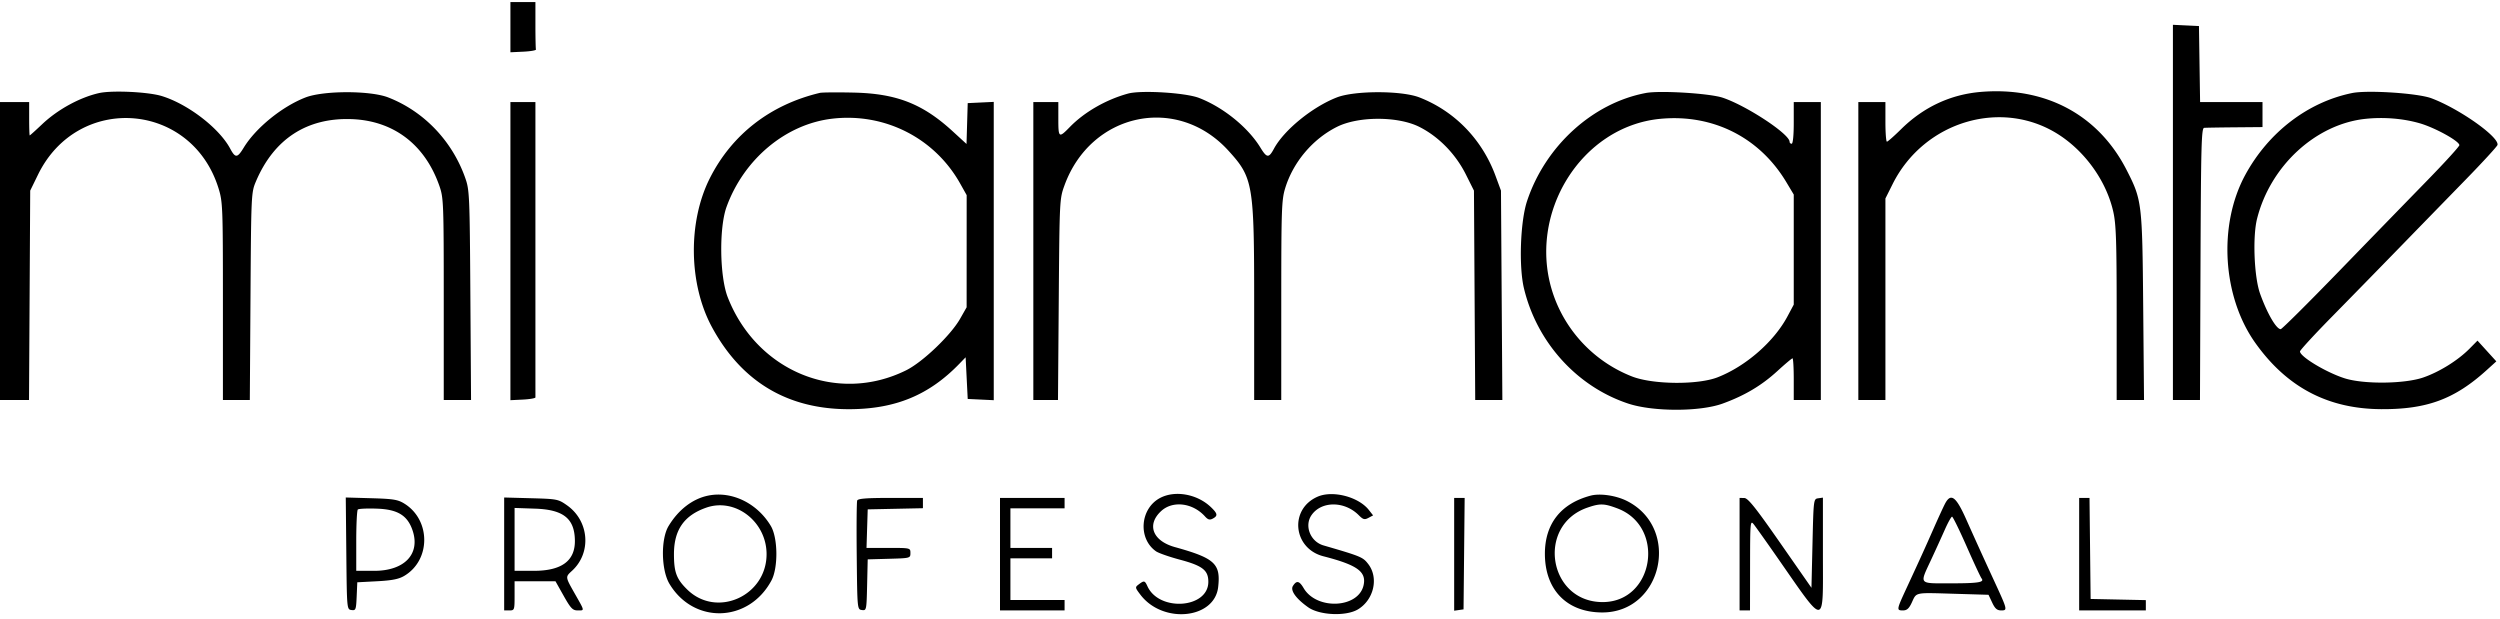 <!DOCTYPE svg PUBLIC "-//W3C//DTD SVG 1.1//EN" "http://www.w3.org/Graphics/SVG/1.1/DTD/svg11.dtd">
<svg xmlns="http://www.w3.org/2000/svg" viewBox="0 0 1200 297">
<path d="M245 13.048v12.047l6.25-.297c3.438-.164 6.137-.635 6-1.048-.137-.413-.25-5.7-.25-11.75V1h-12v12.048m798 88.904V192h12.986l.257-65.25c.225-57.149.443-65.267 1.757-65.385.825-.074 7.463-.186 14.75-.25L1086 61V49h-29.955l-.272-18.25-.273-18.25-6.25-.298-6.25-.297v90.047M950.902 44.11c-14.61 1.203-27.602 7.27-38.429 17.947-3.315 3.269-6.352 5.943-6.75 5.943-.398 0-.723-4.275-.723-9.5V49h-13v143h13V95.269l3.464-6.924c15.251-30.485 53.2-41.44 80.471-23.23 12.577 8.399 22.266 22.322 25.455 36.582 1.339 5.985 1.61 14.202 1.61 48.75V192h13.13l-.395-44.75c-.442-50.031-.591-51.253-8.015-65.75-13.513-26.384-38.827-39.941-69.818-37.39M47.5 44.686c-9.24 2.097-19.803 7.881-27.25 14.923C17.115 62.574 14.426 65 14.275 65c-.151 0-.275-3.6-.275-8v-8H0v143h13.93l.285-50.25.285-50.25 3.761-7.695c19.171-39.221 73.776-35.039 86.648 6.637 1.997 6.463 2.091 8.908 2.091 54.163V192h12.913l.325-49.75c.32-48.819.368-49.849 2.553-55.034 8.632-20.483 24.504-30.837 46.042-30.034 20.192.753 35.286 12.317 42.162 32.304 1.899 5.518 2.005 8.394 2.005 54.171V192h13.102l-.327-50.25c-.313-48.068-.418-50.511-2.432-56.25-6.255-17.823-19.874-32.072-37.03-38.741-8.601-3.343-31.063-3.327-39.699.028-11.249 4.37-23.826 14.591-29.614 24.067-3.09 5.058-4.02 5.124-6.523.464-5.292-9.855-20.29-21.374-32.832-25.217-6.554-2.008-23.936-2.824-30.145-1.415m346-.096c-23.744 5.657-42.174 19.955-52.768 40.935-10.597 20.985-10.193 50.758.968 71.426 14.242 26.375 36.529 39.64 66.3 39.463 21.908-.131 37.991-6.813 52.5-21.813l3-3.101.5 10 .5 10 6.25.298 6.25.297V48.905l-6.25.297-6.25.298-.287 9.805-.287 9.805-6.697-6.137C442.898 49.841 430.373 44.93 410 44.453c-7.975-.187-15.4-.125-16.5.137m148 .32c-10.511 2.865-20.982 8.87-27.953 16.03C508.238 66.393 508 66.224 508 57v-8h-12v143h11.834l.374-48.25c.37-47.762.398-48.316 2.737-54.75 12.694-34.918 54.057-43.719 78.653-16.735C601.513 85.337 602 88.202 602 145.21V192h13l.008-47.75c.007-43.567.169-48.282 1.855-53.825 3.821-12.563 13.164-23.655 24.874-29.532 10.271-5.153 29.257-5.152 39.529.002 9.254 4.644 17.421 12.988 22.342 22.824L707.5 91.5l.301 50.25.301 50.25h13.03l-.332-50.25-.332-50.25-2.637-7.146c-6.443-17.463-19.617-31.025-36.518-37.595-8.561-3.327-31.065-3.327-39.626 0-11.751 4.568-25.379 15.683-30.196 24.629-2.471 4.587-3.41 4.51-6.491-.534-5.946-9.734-17.906-19.408-29.5-23.86-6.473-2.486-27.743-3.79-34-2.084m248.5-.272c-25.561 4.813-48.225 25.43-57.01 51.862-3.226 9.705-4.009 31.359-1.512 41.83 6.183 25.932 25.388 47.194 50.022 55.379 11.941 3.968 34.475 3.973 45.37.01 10.585-3.85 18.705-8.679 26.299-15.637 3.651-3.345 6.906-6.082 7.234-6.082.328 0 .597 4.5.597 10v10h13V49h-13v10c0 6-.4 10-1 10-.55 0-1-.428-1-.952 0-3.71-20.704-17.344-32.111-21.146-6.283-2.095-30.046-3.553-36.889-2.264m339 .028c-21.261 4.347-40.179 18.853-51.296 39.334-13.029 24.002-10.964 58.366 4.842 80.595 15.154 21.311 34.848 31.674 60.454 31.808 21.919.116 35.193-4.794 50.548-18.695l4.692-4.249-4.521-4.98-4.522-4.979-3.849 3.892c-5.515 5.578-14.421 11.123-22.158 13.796-8.982 3.104-28.488 3.321-37.69.421-8.817-2.78-21.5-10.399-21.5-12.916 0-.588 6.882-8.072 15.294-16.631 8.411-8.559 22.954-23.437 32.317-33.062 9.362-9.625 23.743-24.395 31.956-32.821 8.213-8.427 15.066-15.897 15.228-16.601.88-3.826-18.371-17.422-31.739-22.416-6.514-2.433-30.627-4.015-38.056-2.496m-884 75.882v71.547l6.01-.297c3.306-.164 6.006-.636 6-1.048-.005-.412-.01-32.475-.01-71.25V49h-12v71.548m154.5-63.58c-22.315 2.588-42.449 19.39-50.767 42.365-3.621 10.001-3.304 33.43.586 43.369 13.941 35.615 52.633 51.433 85.666 35.02 7.919-3.935 21.347-16.767 25.87-24.722l3.126-5.5.01-26.919.009-26.919-3.133-5.581c-12.284-21.884-36.234-34.026-61.367-31.113m397.5.065c-38.101 3.59-64.107 45.637-51.671 83.545 5.996 18.281 20.012 33.073 38.014 40.12 10.015 3.921 31.629 4.126 41.157.39 13.516-5.298 27.006-17.071 33.491-29.228l3.009-5.64V93.382l-3.556-5.941C844.56 65.916 822.185 54.659 797 57.033m338.5.004c-23.93 2.501-45.729 22.565-52.113 47.963-2.19 8.71-1.403 28.013 1.467 36 3.41 9.488 7.778 17 9.885 17 .56 0 13.11-12.467 27.89-27.705A27693.254 27693.254 0 0 1 1165 86.698c8.525-8.74 15.5-16.4 15.5-17.02 0-1.931-11.658-8.371-19-10.496-7.942-2.298-17.216-3.063-26-2.145m-795.603 180.86c-7.458 1.533-14.258 6.763-18.985 14.603-3.783 6.274-3.557 21.088.423 27.732 11.7 19.533 38.115 18.661 48.963-1.616 3.265-6.103 3.11-20.412-.283-26.116-6.535-10.987-18.793-16.931-30.118-14.603m216.951 1.121c-9.623 5.084-10.722 19.479-1.956 25.619 1.198.839 6.317 2.634 11.374 3.987C577.237 271.56 580 273.703 580 279.273c0 12.765-23.599 14.48-29.229 2.124-1.261-2.768-1.6-2.841-4.166-.899-1.835 1.389-1.809 1.545.831 5.007 10.763 14.111 35.555 11.631 37.286-3.73 1.262-11.2-1.594-13.836-20.768-19.17-10.723-2.982-13.683-10.799-6.561-17.326 5.552-5.089 15.109-3.912 20.983 2.582 1.456 1.61 2.295 1.85 3.75 1.072 2.529-1.354 2.366-2.38-.876-5.494-6.551-6.293-17.205-8.223-24.402-4.421m75.602-.611c-13.685 5.961-11.846 24.841 2.787 28.606 16.264 4.184 20.712 7.388 19.284 13.89-2.431 11.07-22.485 12.052-28.766 1.407-2.093-3.548-3.405-3.812-5.156-1.037-1.349 2.14 1.483 6.091 7.331 10.227 5.479 3.875 18.233 4.409 23.889 1 7.619-4.591 10.028-15.079 4.983-21.693-2.585-3.39-3.374-3.72-21.536-9.01-6.325-1.842-9.301-9.447-5.705-14.58 4.754-6.788 15.796-6.769 22.604.039 2.147 2.147 2.806 2.33 4.71 1.311l2.214-1.185-2.048-2.603c-4.974-6.323-17.344-9.529-24.591-6.372m131.05-.502c-14.365 3.811-22.019 13.608-21.949 28.095.083 17.211 10.604 27.929 27.464 27.978 28.9.084 37.938-40.327 11.962-53.49-5.243-2.657-12.92-3.791-17.477-2.583m-597.267 27.742c.267 26.822.27 26.853 2.47 27.166 2.062.294 2.222-.122 2.5-6.5l.297-6.813 9.5-.5c7.112-.374 10.376-1.015 12.986-2.548 12.812-7.526 12.881-26.773.125-34.706-3.122-1.942-5.274-2.294-15.878-2.599l-12.266-.354.266 26.854M242 265.9V293h2.5c2.429 0 2.5-.2 2.5-7v-7h19.628l3.936 6.998c3.381 6.01 4.324 6.998 6.686 7 3.425.003 3.506.515-1.25-7.878-4.74-8.365-4.71-8.117-1.368-11.196 9.388-8.648 8.186-23.887-2.475-31.382-4.193-2.948-4.725-3.053-17.242-3.392L242 238.799V265.9m169.451-25.633c-.267.697-.366 12.735-.219 26.75.268 25.466.27 25.483 2.487 25.798 2.176.31 2.224.078 2.5-12l.281-12.315 10.25-.285c10.151-.282 10.25-.309 10.25-2.75 0-2.464-.004-2.465-10.538-2.465h-10.537l.287-9.25.288-9.25 13.25-.279 13.25-.279V239h-15.531c-11.616 0-15.654.32-16.018 1.267M480 266v27h31v-5h-26v-20h20v-5h-20v-19h26v-5h-31v27m218 .07v27.069l2.25-.319 2.25-.32.266-26.75.267-26.75H698v27.07m137-.07v27h5l.033-21.75c.032-20.727.114-21.649 1.75-19.595.944 1.185 5.992 8.29 11.217 15.788 23.626 33.906 22 34.018 22-1.513v-27.069l-2.25.319c-2.235.318-2.253.464-2.75 21.642l-.5 21.322-15-21.527c-11.872-17.039-15.469-21.537-17.25-21.572L835 239v27m98.572-24.139c-.849 1.642-3.293 6.957-5.432 11.812-4.235 9.615-6.221 13.99-12.801 28.191-5.066 10.933-5.101 11.136-1.886 11.136 1.858 0 2.877-.91 4.198-3.75 2.361-5.074 1.118-4.81 19.992-4.25l16.846.5 1.763 3.75c1.363 2.897 2.346 3.75 4.323 3.75 3.087 0 3.026-.274-2.983-13.314-5.695-12.358-8.889-19.389-13.942-30.686-4.82-10.779-7.291-12.529-10.078-7.139M998 266v27h32v-4.942l-13.25-.279-13.25-.279-.268-24.25-.268-24.25H998v27m-659-22.33c-10.657 3.727-15.5 10.705-15.5 22.33 0 8.714 1.227 11.965 6.428 17.032 14.121 13.757 38.028 3.05 38.028-17.032 0-15.63-15.012-27.208-28.956-22.33m423-.026C737.288 252.149 743.19 289 769.264 289c24.753 0 30.403-36.246 7.014-44.997-6.331-2.369-8.294-2.418-14.278-.359m-590.25.935c-.412.415-.75 7.204-.75 15.088V274h8.632c14.48 0 22.158-8.015 18.448-19.257-2.393-7.252-7.098-10.201-16.884-10.581-4.783-.186-9.034.002-9.446.417M247 258.906V274l9.25-.004c13.324-.005 19.806-4.775 19.698-14.496-.117-10.566-5.457-14.874-19.018-15.344l-9.93-.343v15.093m686.508-4.656c-1.521 3.438-4.508 9.989-6.637 14.559-5.529 11.869-6.077 11.191 9.047 11.191 13.663 0 16.733-.477 15.234-2.367-.495-.623-3.724-7.546-7.176-15.383-3.452-7.838-6.597-14.25-6.99-14.25-.392 0-1.957 2.813-3.478 6.25" fill-rule="evenodd"/>
</svg>